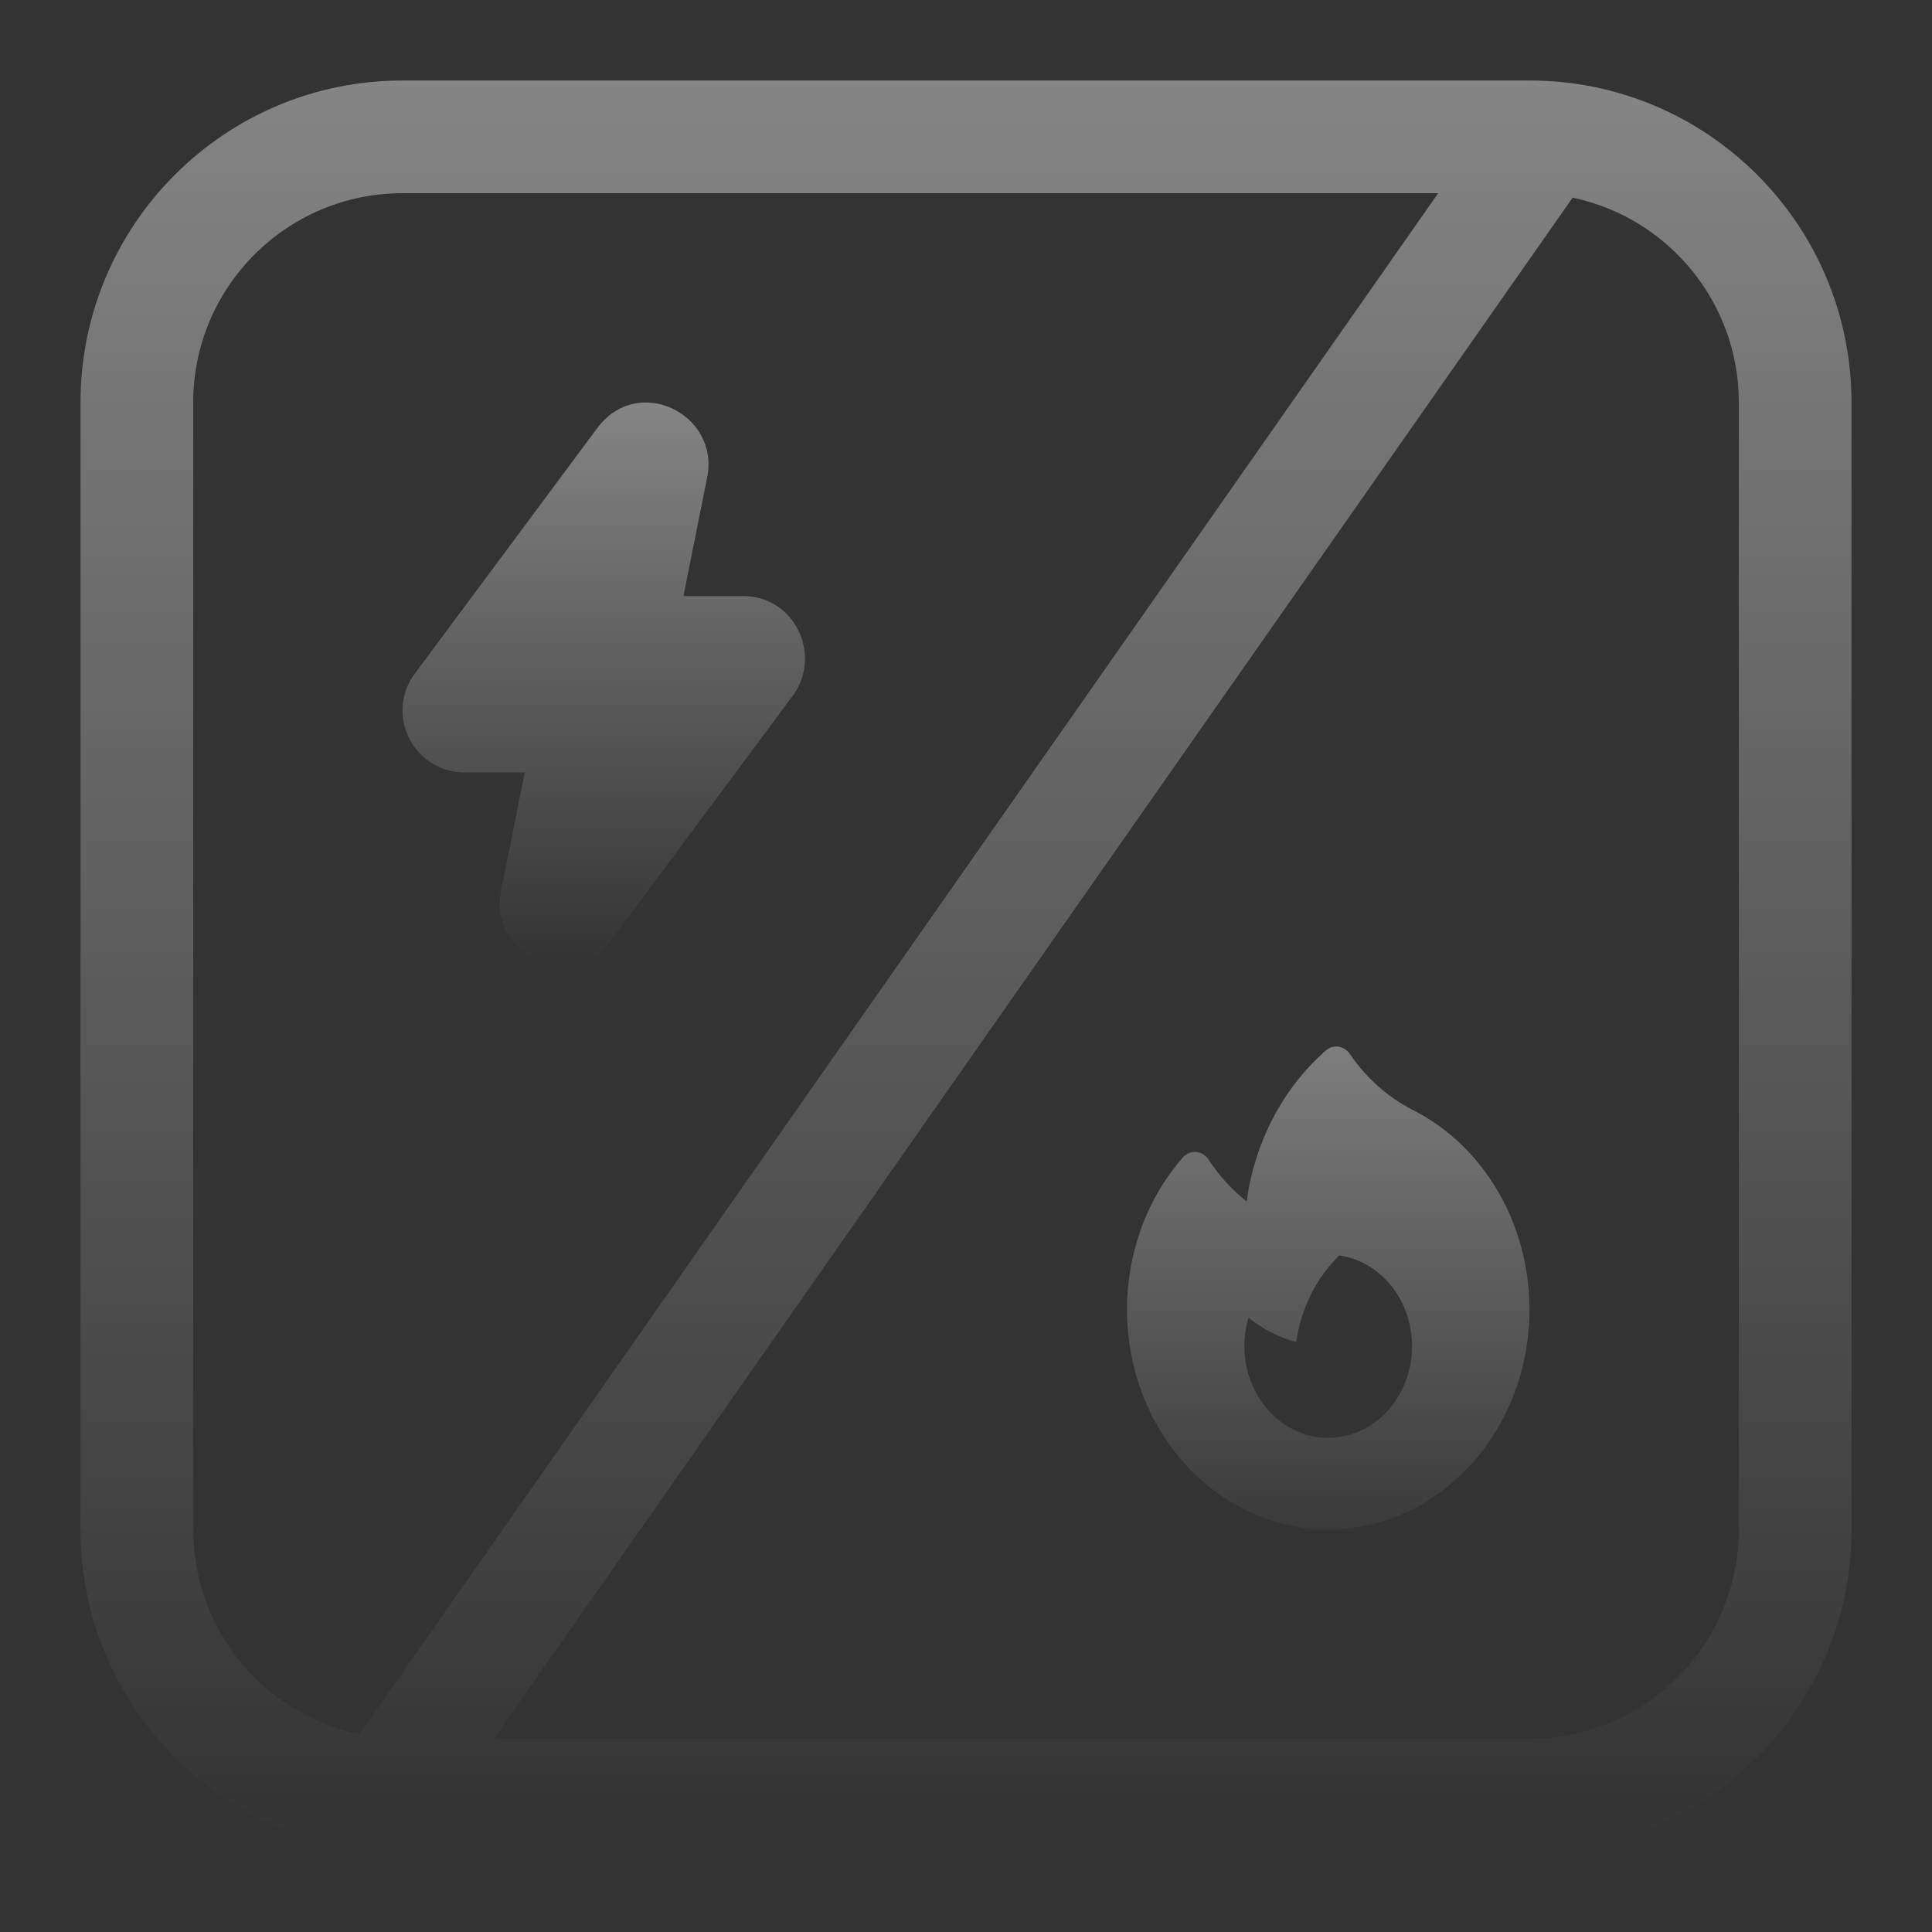 <svg width="140" height="140" viewBox="0 0 140 140" fill="none" xmlns="http://www.w3.org/2000/svg">
<rect x="0" y="0" width="140" height="140" fill="#333333" stroke="none"/>
<path fill-rule="evenodd" clip-rule="evenodd" d="M5.834 29.167C5.834 16.28 16.281 5.833 29.167 5.833H110.834C123.721 5.833 134.167 16.28 134.167 29.167V110.834C134.167 123.72 123.721 134.167 110.834 134.167H29.167C16.281 134.167 5.834 123.72 5.834 110.834V29.167ZM104.216 14H29.167C20.791 14 14.001 20.791 14.001 29.167V110.834C14.001 118.138 19.165 124.237 26.042 125.678L104.216 14ZM35.785 126H110.834C119.21 126 126.001 119.21 126.001 110.834V29.167C126.001 21.862 120.836 15.763 113.959 14.322L35.785 126Z" fill="url(#paint0_linear_4080_11685)" fill-opacity="0.4"/>
<path fill-rule="evenodd" clip-rule="evenodd" d="M43.266 31.04C46.185 27.068 52.143 29.967 51.249 34.565L51.248 34.575L49.525 43.193H53.85C57.562 43.193 59.557 47.387 57.517 50.322L57.483 50.369L44.289 68.121L44.285 68.127C41.367 72.098 35.408 69.2 36.302 64.601L36.304 64.592L38.027 55.974H33.702C29.964 55.974 27.856 51.794 30.066 48.802L30.069 48.798L43.266 31.04Z" fill="url(#paint1_linear_4080_11685)" fill-opacity="0.4"/>
<path fill-rule="evenodd" clip-rule="evenodd" d="M97.807 76.367C97.709 76.224 97.586 76.104 97.445 76.014C97.304 75.924 97.148 75.867 96.986 75.844C96.824 75.822 96.66 75.835 96.503 75.883C96.345 75.932 96.199 76.015 96.072 76.126C92.966 78.851 90.918 82.758 90.337 87.064C89.273 86.22 88.34 85.195 87.574 84.027C87.47 83.868 87.336 83.736 87.18 83.641C87.024 83.545 86.851 83.489 86.672 83.475C86.494 83.461 86.315 83.49 86.148 83.56C85.982 83.631 85.831 83.74 85.708 83.882C83.568 86.328 82.196 89.456 81.791 92.811C81.386 96.167 81.969 99.577 83.456 102.546C84.943 105.515 87.256 107.89 90.06 109.327C92.864 110.763 96.014 111.187 99.053 110.536C102.092 109.886 104.863 108.194 106.964 105.708C109.065 103.221 110.387 100.068 110.738 96.705C111.09 93.342 110.453 89.944 108.92 87.003C107.386 84.063 105.036 81.732 102.21 80.348C100.472 79.425 98.962 78.06 97.807 76.367ZM102.323 97.555C102.322 98.516 102.131 99.465 101.762 100.337C101.394 101.209 100.856 101.983 100.187 102.606C99.518 103.229 98.733 103.686 97.887 103.945C97.041 104.204 96.153 104.26 95.285 104.108C94.417 103.956 93.59 103.6 92.86 103.064C92.13 102.529 91.516 101.827 91.058 101.007C90.601 100.186 90.311 99.267 90.21 98.313C90.109 97.359 90.199 96.392 90.473 95.479C91.491 96.303 92.661 96.914 93.93 97.25C94.273 94.826 95.376 92.607 97.049 90.971C98.509 91.183 99.848 91.968 100.819 93.179C101.789 94.39 102.323 95.945 102.323 97.555Z" fill="url(#paint2_linear_4080_11685)" fill-opacity="0.4"/>
<defs>
<linearGradient id="paint0_linear_4080_11685" x1="237.848" y1="5.833" x2="237.848" y2="134.167" gradientUnits="userSpaceOnUse">
<stop stop-color="white"/>
<stop offset="1" stop-color="white" stop-opacity="0"/>
</linearGradient>
<linearGradient id="paint1_linear_4080_11685" x1="81.897" y1="29.166" x2="81.897" y2="70" gradientUnits="userSpaceOnUse">
<stop stop-color="white"/>
<stop offset="1" stop-color="white" stop-opacity="0"/>
</linearGradient>
<linearGradient id="paint2_linear_4080_11685" x1="96.24" y1="71.972" x2="96.24" y2="114.695" gradientUnits="userSpaceOnUse">
<stop stop-color="white"/>
<stop offset="1" stop-color="white" stop-opacity="0"/>
</linearGradient>
</defs>
</svg>
